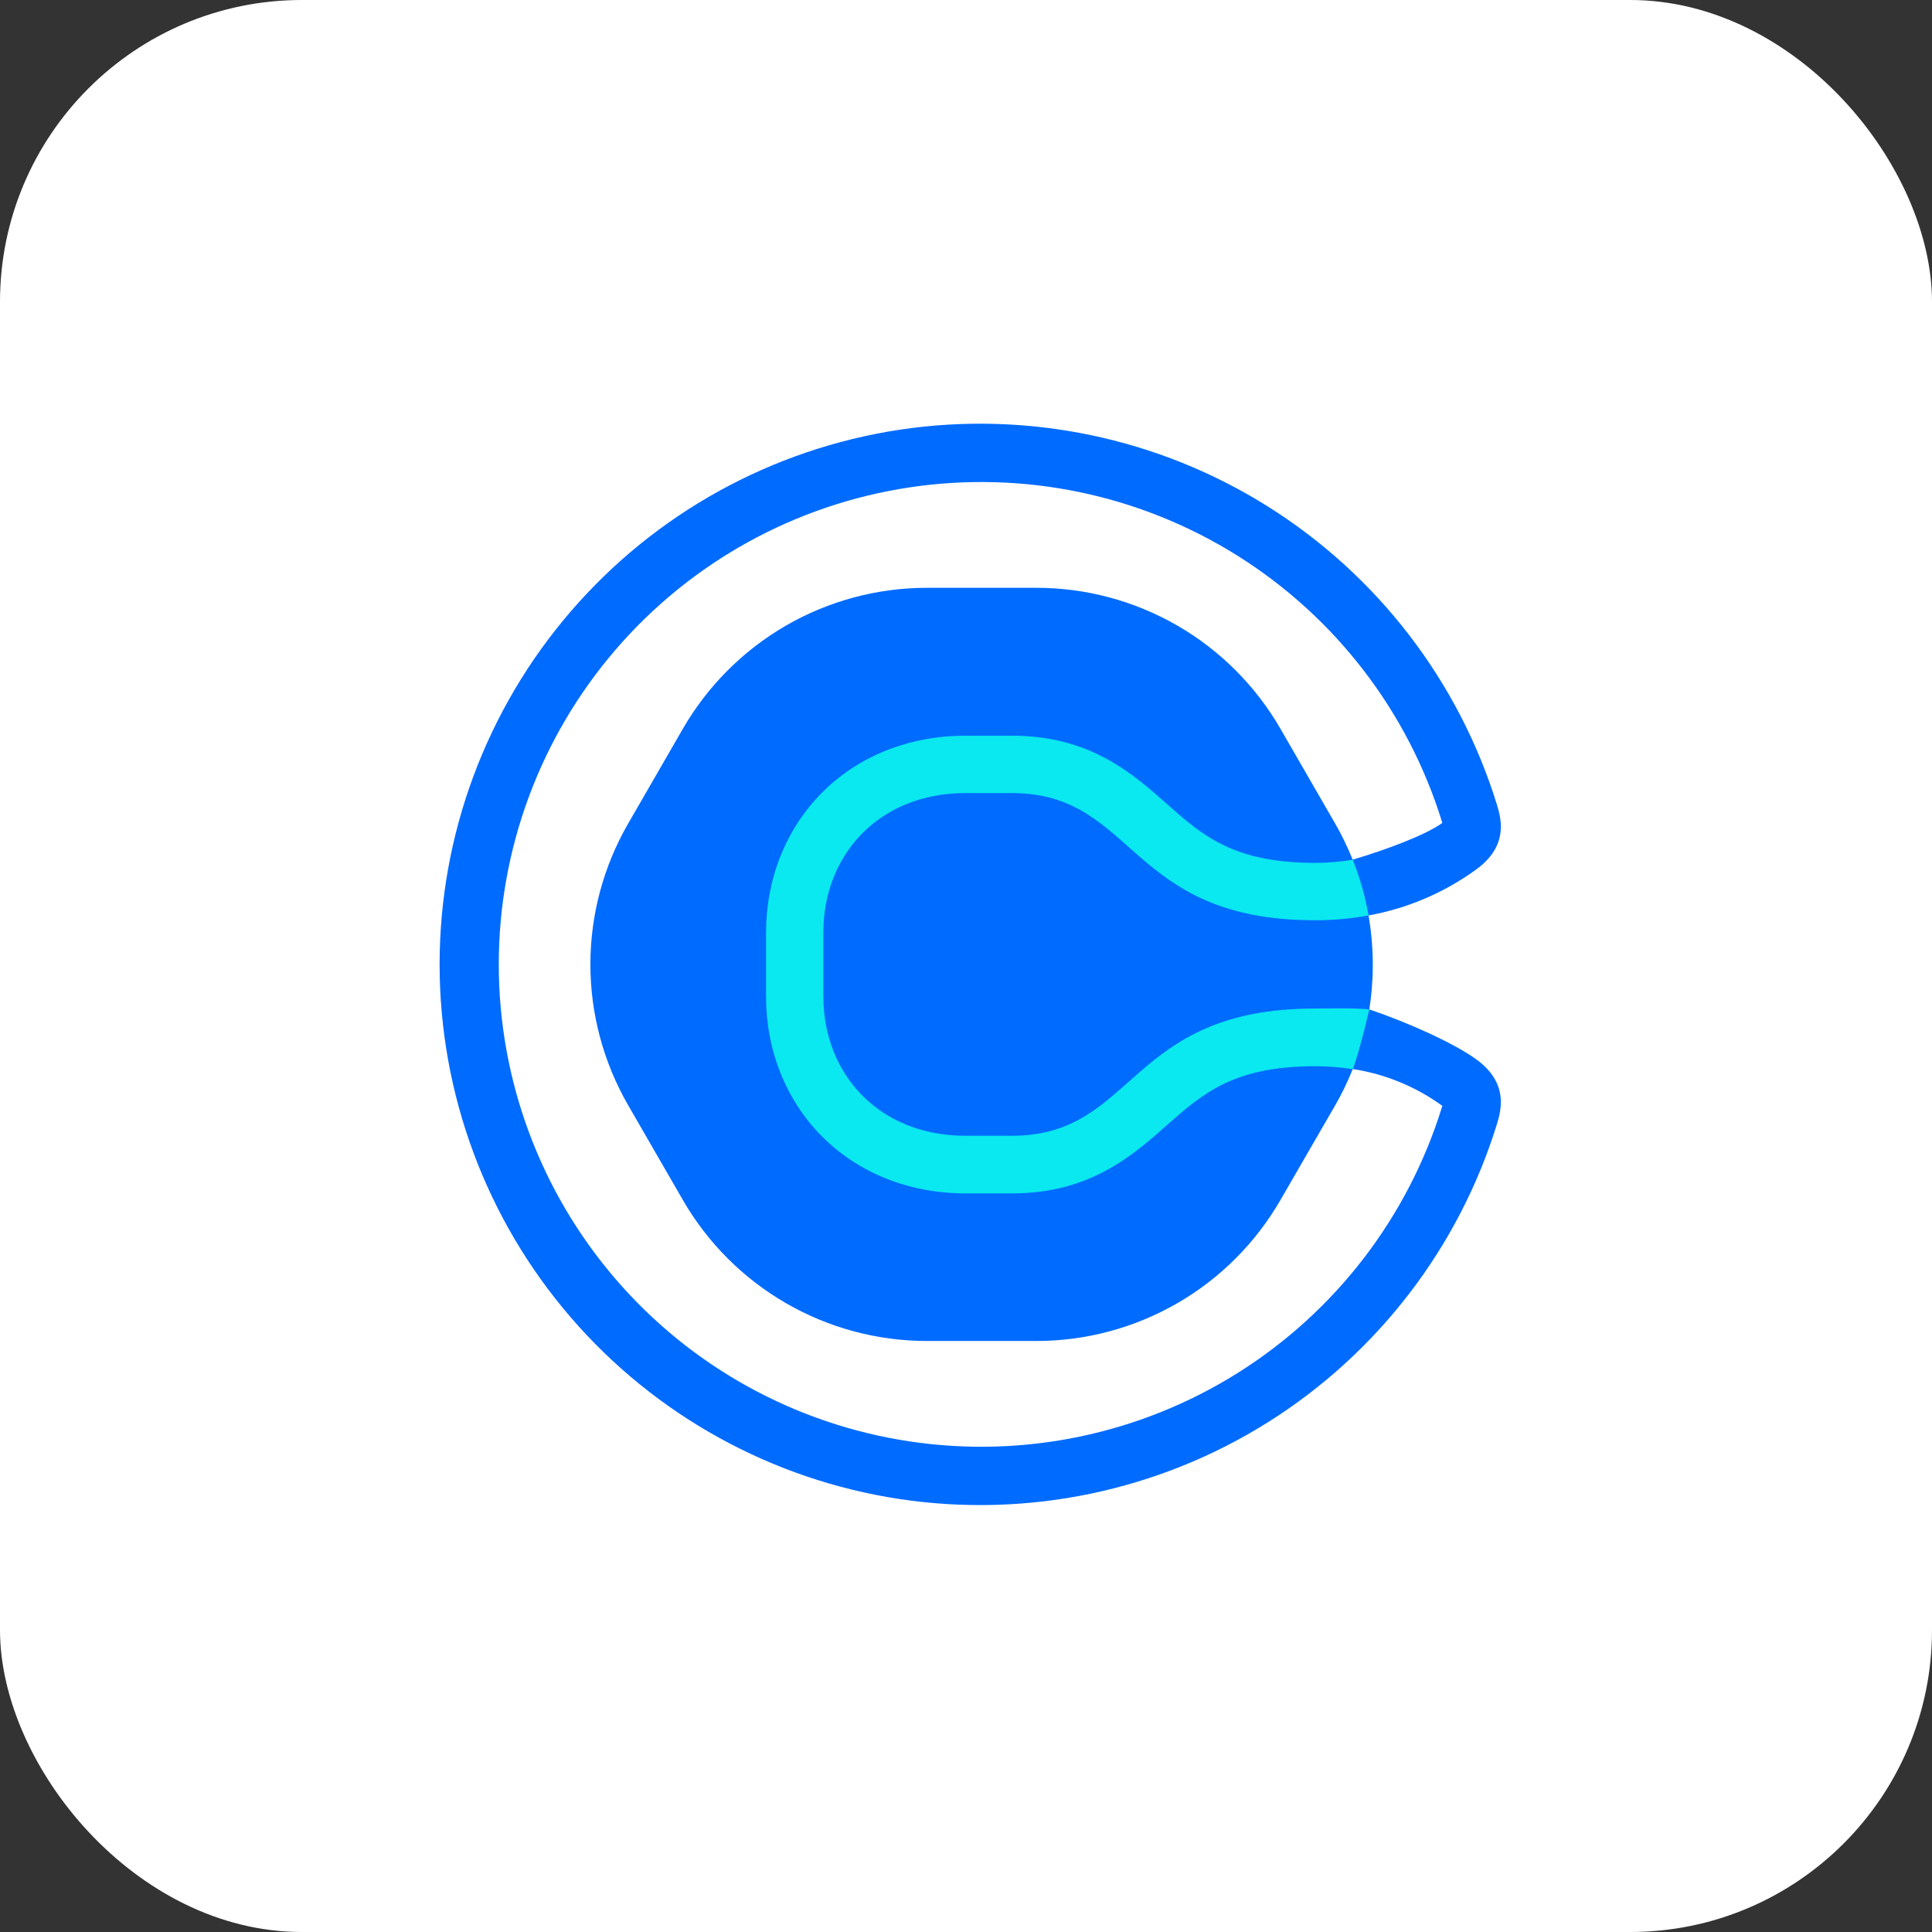 <svg width="128" height="128" viewBox="0 0 128 128" fill="none" xmlns="http://www.w3.org/2000/svg">
<rect x="0" y="0" width="128" height="128" fill="#333333" stroke="none"/>
<rect width="128" height="128" rx="20" fill="white"/>
<g clip-path="url(#clip0_1721_323)">
<path d="M97.846 70.213C96.347 69.115 93.296 67.749 90.72 66.875C90.987 65.195 91.083 63.088 90.672 60.651H90.662V60.592H90.672V60.651C93.264 60.181 95.718 59.131 97.846 57.573C99.888 56.059 99.493 54.352 99.184 53.339C96.656 45.141 91.269 38.128 84.011 33.563C76.752 29.003 68.091 27.195 59.611 28.469C51.131 29.749 43.392 34.027 37.797 40.528C32.203 47.024 29.125 55.317 29.125 63.893C29.125 72.469 32.203 80.763 37.797 87.259C43.392 93.76 51.131 98.037 59.611 99.317C68.091 100.592 76.752 98.784 84.011 94.224C91.269 89.659 96.656 82.645 99.184 74.448C99.493 73.435 99.888 71.728 97.846 70.213ZM95.541 73.323C93.285 80.635 88.48 86.891 82.005 90.96C75.525 95.029 67.803 96.635 60.24 95.493C52.672 94.352 45.771 90.539 40.779 84.736C35.792 78.939 33.045 71.541 33.045 63.893C33.045 56.245 35.792 48.848 40.779 43.051C45.771 37.248 52.672 33.435 60.24 32.293C67.803 31.152 75.525 32.757 82.005 36.827C88.48 40.896 93.285 47.152 95.541 54.464C95.541 54.48 95.552 54.501 95.563 54.517C94.459 55.317 91.904 56.277 89.621 56.955L89.6 56.912C89.275 56.107 88.896 55.317 88.459 54.565L84.827 48.272C83.189 45.44 80.838 43.083 78 41.445C75.163 39.808 71.947 38.944 68.672 38.944H61.403C58.128 38.944 54.912 39.808 52.075 41.445C49.243 43.083 46.886 45.44 45.248 48.272L41.616 54.565C39.979 57.403 39.115 60.619 39.115 63.893C39.115 67.168 39.979 70.384 41.616 73.221L45.248 79.515C46.886 82.347 49.243 84.704 52.075 86.341C54.912 87.979 58.128 88.843 61.403 88.843H68.672C71.947 88.843 75.163 87.979 78 86.341C80.838 84.704 83.189 82.347 84.827 79.515L88.459 73.232C88.896 72.48 89.275 71.691 89.6 70.885L89.621 70.837C89.621 70.837 89.621 70.832 89.627 70.827H89.632C91.776 71.157 93.808 71.995 95.563 73.269C95.563 73.285 95.552 73.307 95.541 73.323Z" fill="#006BFF"/>
<path d="M89.621 56.96C88.805 57.093 87.979 57.168 87.147 57.168C81.712 57.168 79.675 55.36 77.317 53.269C75.04 51.248 72.208 48.741 67.051 48.741H63.968C60.24 48.741 56.848 50.096 54.427 52.549C52.059 54.949 50.752 58.235 50.752 61.797V66.011C50.752 69.573 52.059 72.859 54.427 75.259C56.853 77.712 60.24 79.067 63.968 79.067H67.051C72.208 79.067 75.04 76.555 77.317 74.539C79.675 72.459 81.717 70.64 87.147 70.64C87.973 70.64 88.805 70.704 89.621 70.837C90.091 69.664 90.779 66.613 90.72 66.875C89.483 66.763 88.32 66.816 87.136 66.816C74.651 66.816 75.301 75.248 67.035 75.248H63.952C58.277 75.248 54.549 71.195 54.549 66.005V61.781C54.549 56.597 58.277 52.544 63.952 52.544H67.035C75.301 52.544 74.651 60.971 87.136 60.971C88.32 60.971 89.499 60.864 90.661 60.651V60.592C90.437 59.349 90.091 58.128 89.621 56.955V56.96Z" fill="#0AE8F0"/>
</g>
<defs>
<clipPath id="clip0_1721_323">
<rect width="80" height="80" fill="white" transform="translate(24 24)"/>
</clipPath>
</defs>
</svg>
